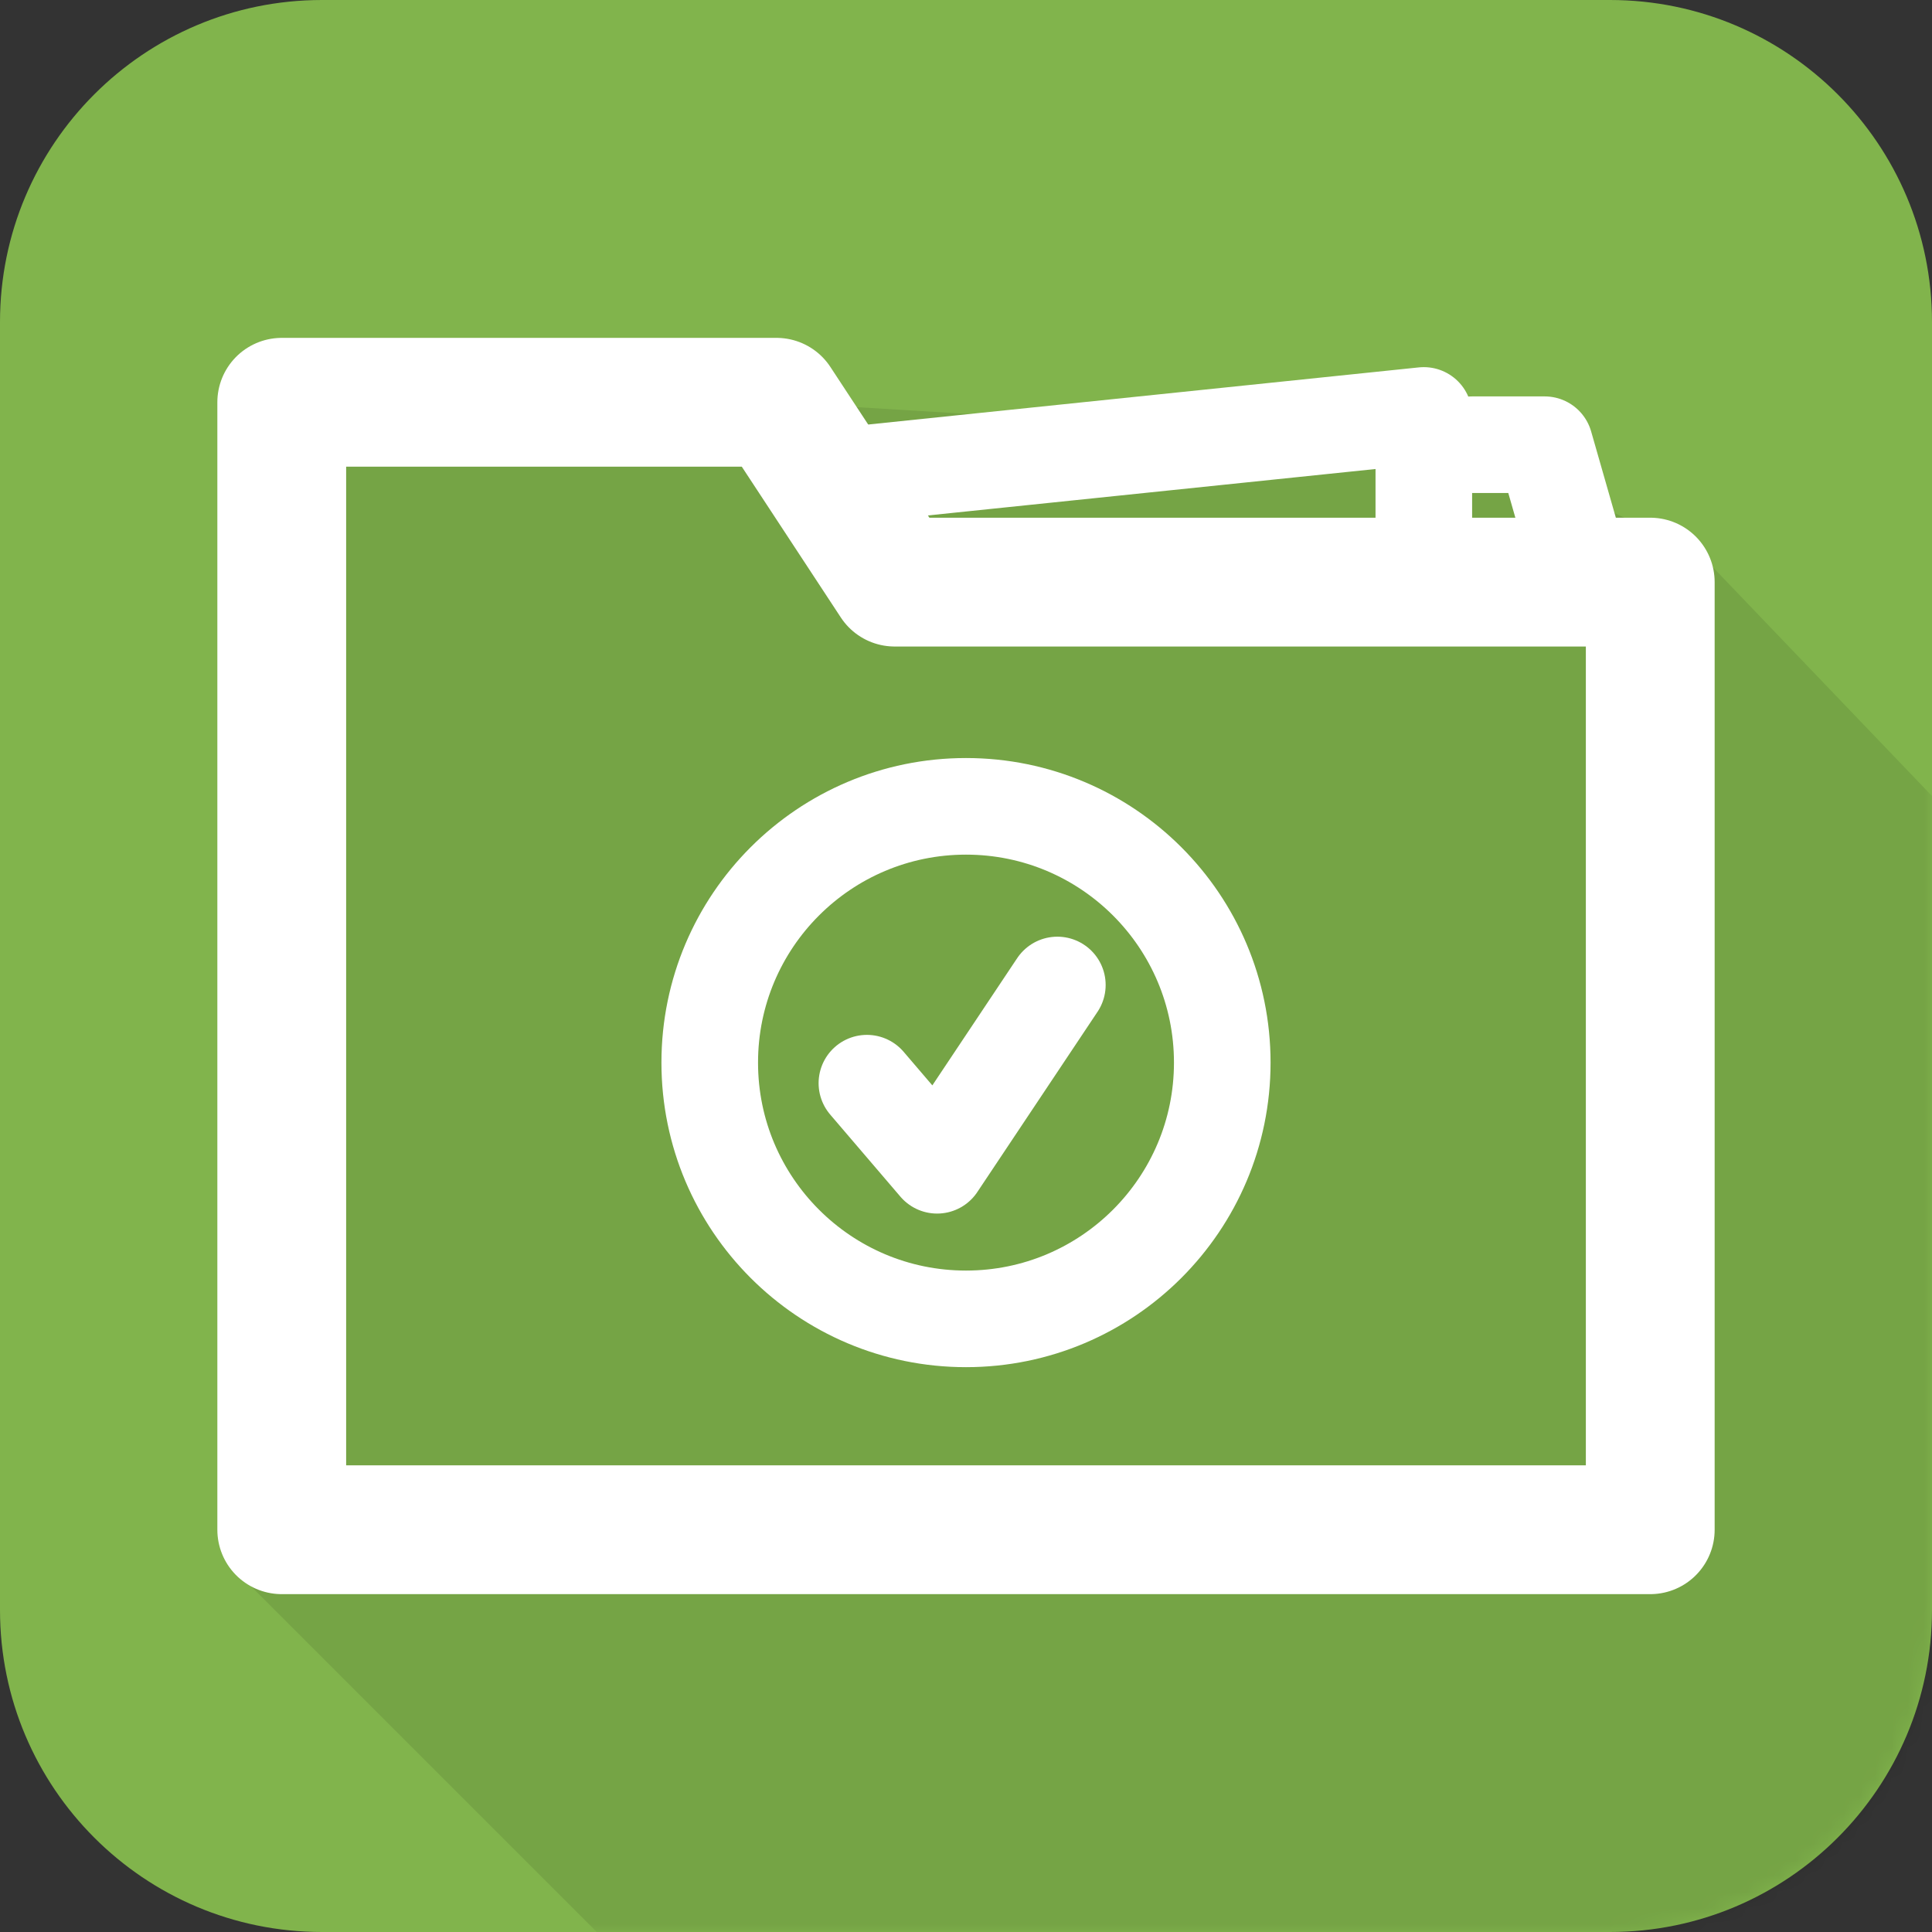 <?xml version="1.0" encoding="UTF-8"?>
<svg width="120px" height="120px" viewBox="0 0 120 120" version="1.1" xmlns="http://www.w3.org/2000/svg" xmlns:xlink="http://www.w3.org/1999/xlink">
    <rect x="0" y="0" width="120" height="120" fill="#333333" stroke="none"/>
    <!-- Generator: Sketch 45.2 (43514) - http://www.bohemiancoding.com/sketch -->
    <title>report-ready</title>
    <desc>Created with Sketch.</desc>
    <defs>
        <path d="M100,120.984 L20,120.984 C8.954,120.984 -0,112.029 -0,100.984 L-0,20.984 C-0,9.938 8.954,0.984 20,0.984 L100,0.984 C111.046,0.984 120,9.938 120,20.984 L120,100.984 C120,112.029 111.046,120.984 100,120.984" id="path-1"></path>
    </defs>
    <g id="Page-1" stroke="none" stroke-width="1" fill="none" fill-rule="evenodd">
        <g id="report-ready" transform="translate(0, -1)">
            <g id="Fill-4" transform="translate(0, 0.016)">
                <mask id="mask-2" fill="white">
                    <use xlink:href="#path-1"></use>
                </mask>
                <use id="Mask" fill="#81B44C" xlink:href="#path-1"></use>
                <polygon fill-opacity="0.09" fill="#000000" mask="url(#mask-2)" points="79.082 163 14.434 98.352 17.5 25.969 48.232 25.969 91.436 28.605 105.611 35.404 163.553 95.9"></polygon>
            </g>
            <polygon id="Stroke-7" stroke="#FFFFFF" stroke-width="8" stroke-linecap="round" stroke-linejoin="round" points="17.5 96.015 17.5 25.986 48.232 25.986 55.568 37.156 102.5 37.156 102.5 96.015"></polygon>
            <polyline id="Stroke-9" stroke="#FFFFFF" stroke-width="6" stroke-linecap="round" stroke-linejoin="round" points="91.436 28.622 95.944 28.622 98.444 37.35"></polyline>
            <polyline id="Stroke-11" stroke="#FFFFFF" stroke-width="6" stroke-linecap="round" stroke-linejoin="round" points="51.629 30.622 88.436 26.804 88.436 37.156"></polyline>
            <path d="M75.917,67 C75.917,75.787 68.791,82.917 60,82.917 C51.209,82.917 44.083,75.787 44.083,67 C44.083,58.208 51.209,51.083 60,51.083 C68.791,51.083 75.917,58.208 75.917,67 Z" id="Stroke-13" stroke="#FFFFFF" stroke-width="6"></path>
            <polyline id="Stroke-15" stroke="#FFFFFF" stroke-width="6" stroke-linecap="round" stroke-linejoin="round" points="53.845 68.278 58.206 73.377 65.674 62.179"></polyline>
        </g>
    </g>
</svg>